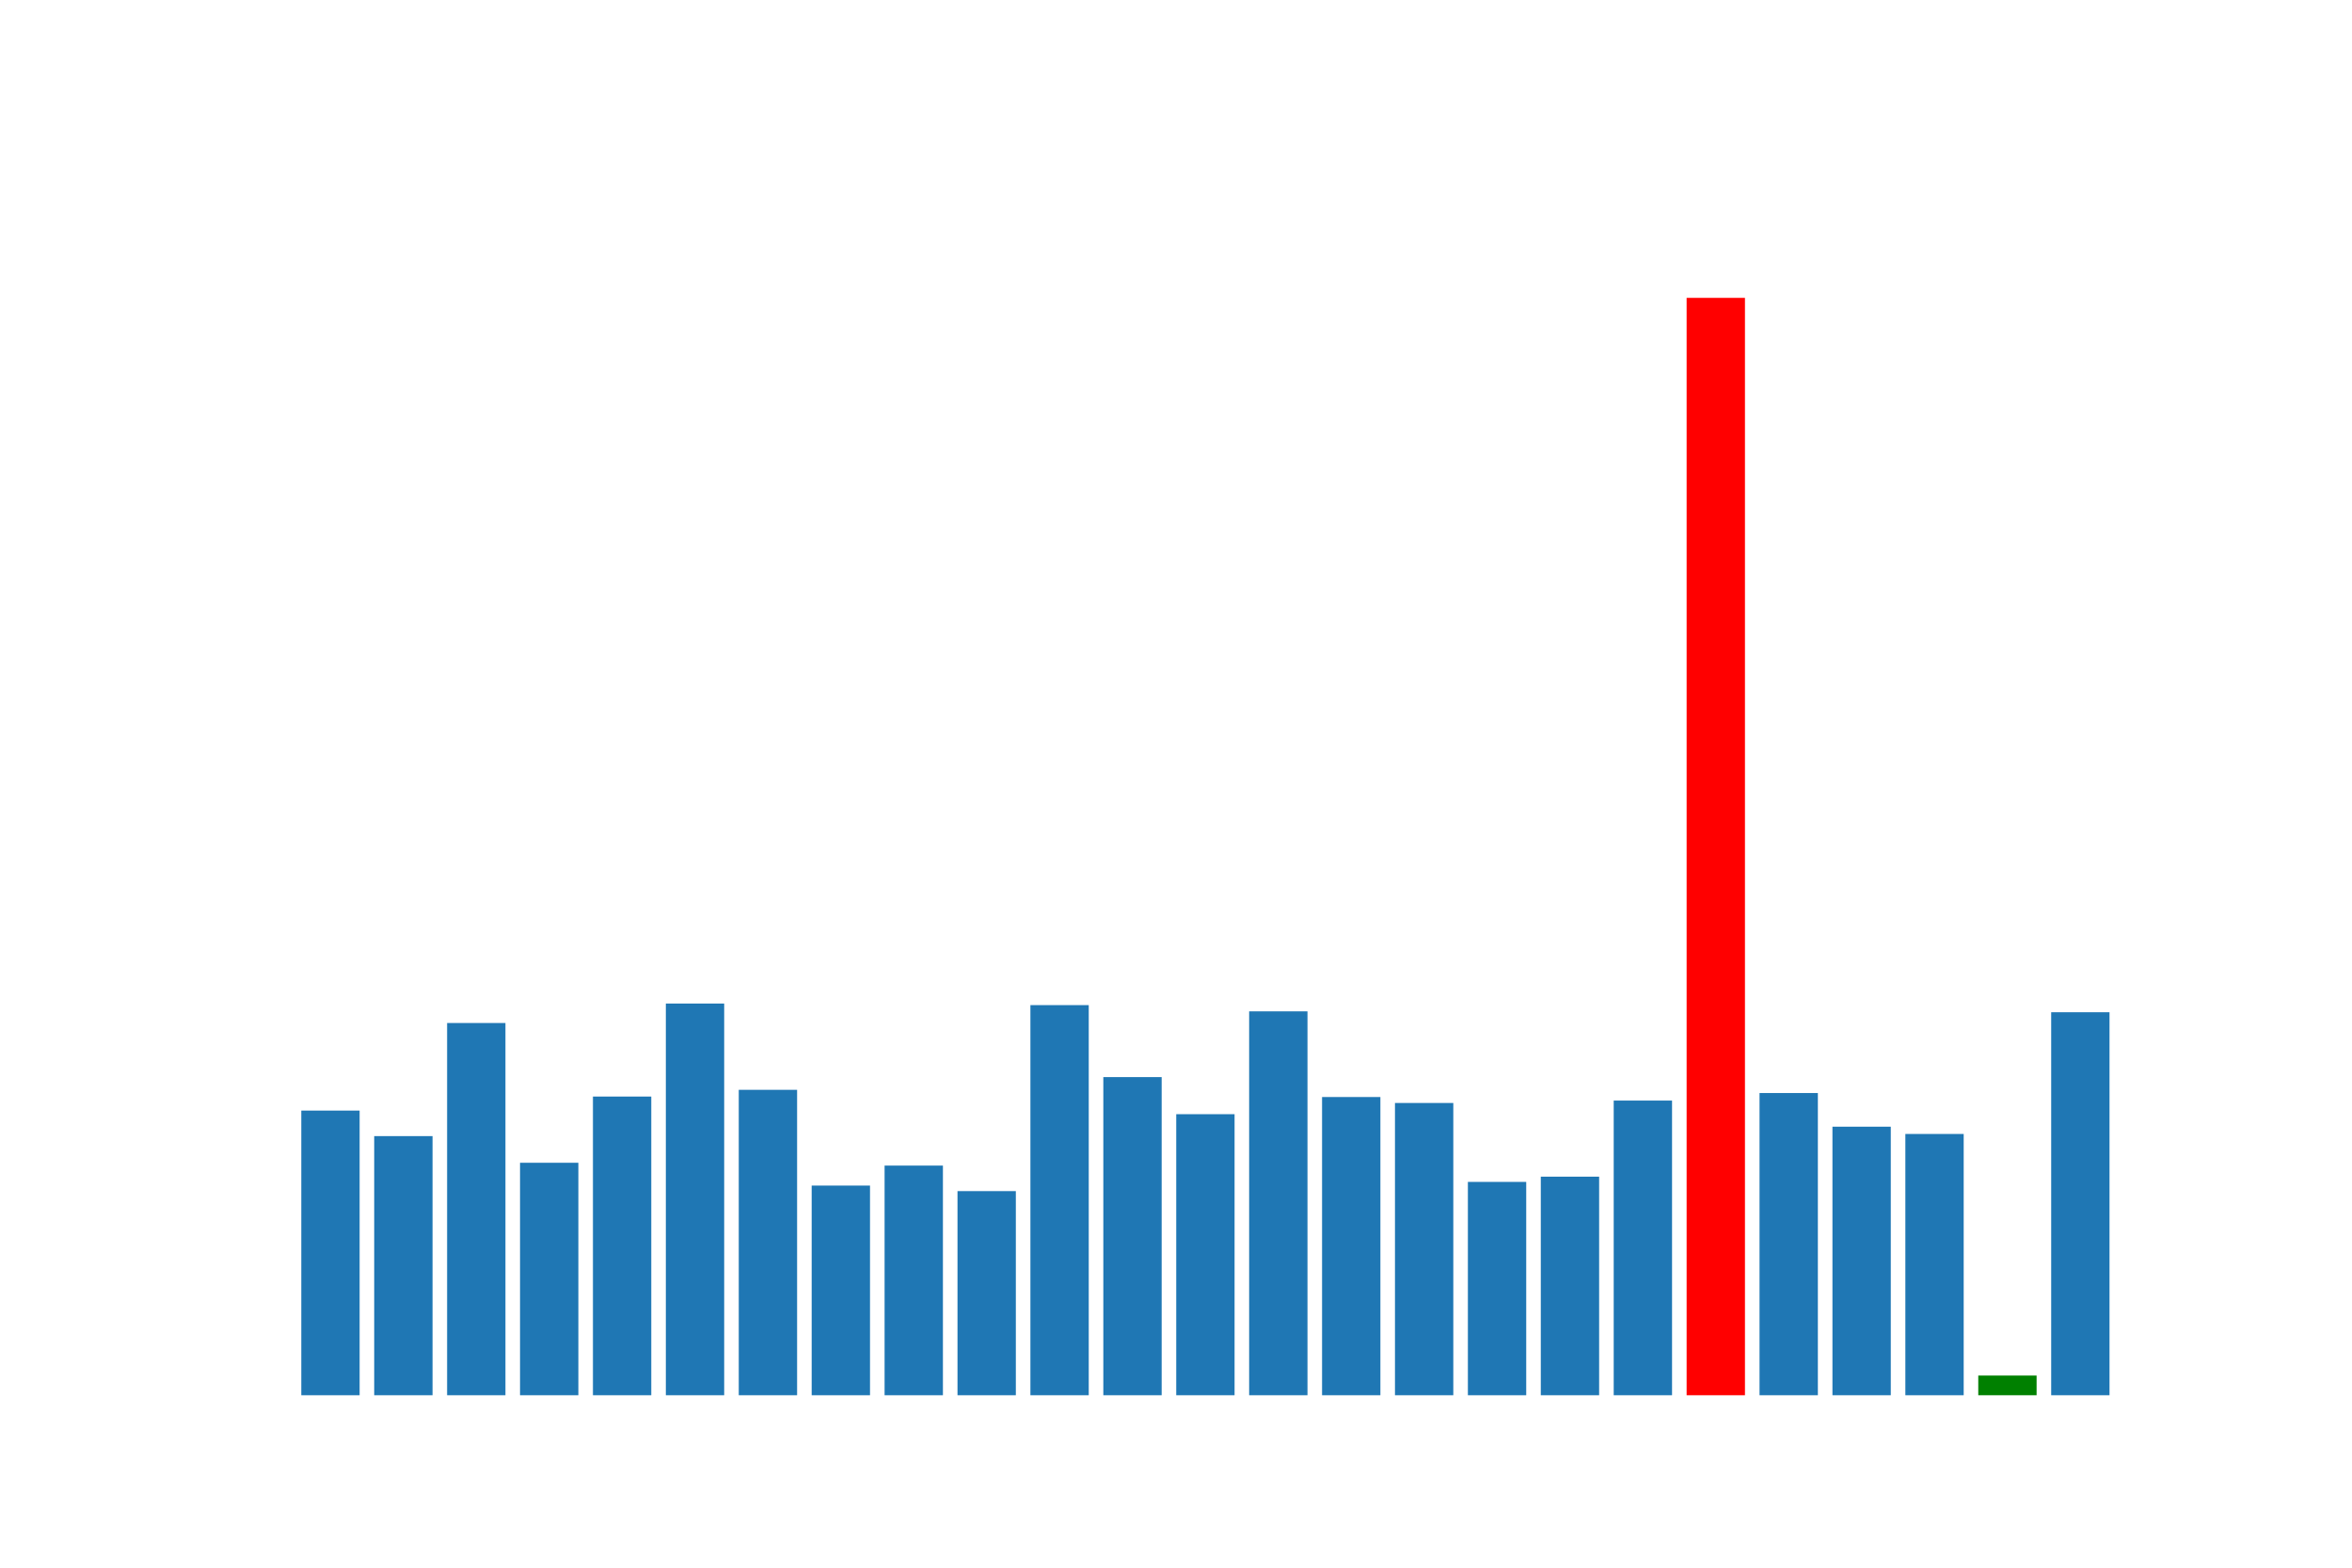 <?xml version="1.0" encoding="utf-8"?>
<svg xmlns:xlink="http://www.w3.org/1999/xlink" width="432pt" height="288pt" viewBox="0 0 432 288" xmlns="http://www.w3.org/2000/svg" version="1.1">
 <g>
   <rect x="55.339" y="204.024" width="10.714" height="52.296" style="fill: #1f77b4"/>
   <rect x="68.731" y="208.714" width="10.714" height="47.606" style="fill: #1f77b4"/>
   <rect x="82.123" y="187.937" width="10.714" height="68.383" style="fill: #1f77b4"/>
   <rect x="95.515" y="213.612" width="10.714" height="42.708" style="fill: #1f77b4"/>
   <rect x="108.907" y="201.447" width="10.714" height="54.873" style="fill: #1f77b4"/>
   <rect x="122.299" y="184.361" width="10.714" height="71.959" style="fill: #1f77b4"/>
   <rect x="135.691" y="200.211" width="10.714" height="56.109" style="fill: #1f77b4"/>
   <rect x="149.083" y="217.802" width="10.714" height="38.518" style="fill: #1f77b4"/>
   <rect x="162.475" y="214.13" width="10.714" height="42.19" style="fill: #1f77b4"/>
   <rect x="175.867" y="218.818" width="10.714" height="37.502" style="fill: #1f77b4"/>
   <rect x="189.259" y="184.651" width="10.714" height="71.669" style="fill: #1f77b4"/>
   <rect x="202.651" y="197.873" width="10.714" height="58.447" style="fill: #1f77b4"/>
   <rect x="216.043" y="204.688" width="10.714" height="51.632" style="fill: #1f77b4"/>
   <rect x="229.435" y="185.795" width="10.714" height="70.525" style="fill: #1f77b4"/>
   <rect x="242.827" y="201.535" width="10.714" height="54.785" style="fill: #1f77b4"/>
   <rect x="256.219" y="202.629" width="10.714" height="53.691" style="fill: #1f77b4"/>
   <rect x="269.611" y="217.127" width="10.714" height="39.193" style="fill: #1f77b4"/>
   <rect x="283.003" y="216.166" width="10.714" height="40.154" style="fill: #1f77b4"/>
   <rect x="296.395" y="202.187" width="10.714" height="54.133" style="fill: #1f77b4"/>
   <rect x="309.787" y="54.72" width="10.714" height="201.6" style="fill: red"/>
   <rect x="323.179" y="200.801" width="10.714" height="55.519" style="fill: #1f77b4"/>
   <rect x="336.571" y="206.984" width="10.714" height="49.336" style="fill: #1f77b4"/>
   <rect x="349.963" y="208.321" width="10.714" height="47.999" style="fill: #1f77b4"/>
   <rect x="363.355" y="252.701" width="10.714" height="3.619" style="fill: green"/>
   <rect x="376.747" y="185.958" width="10.714" height="70.362" style="fill: #1f77b4"/>
 </g>
</svg>